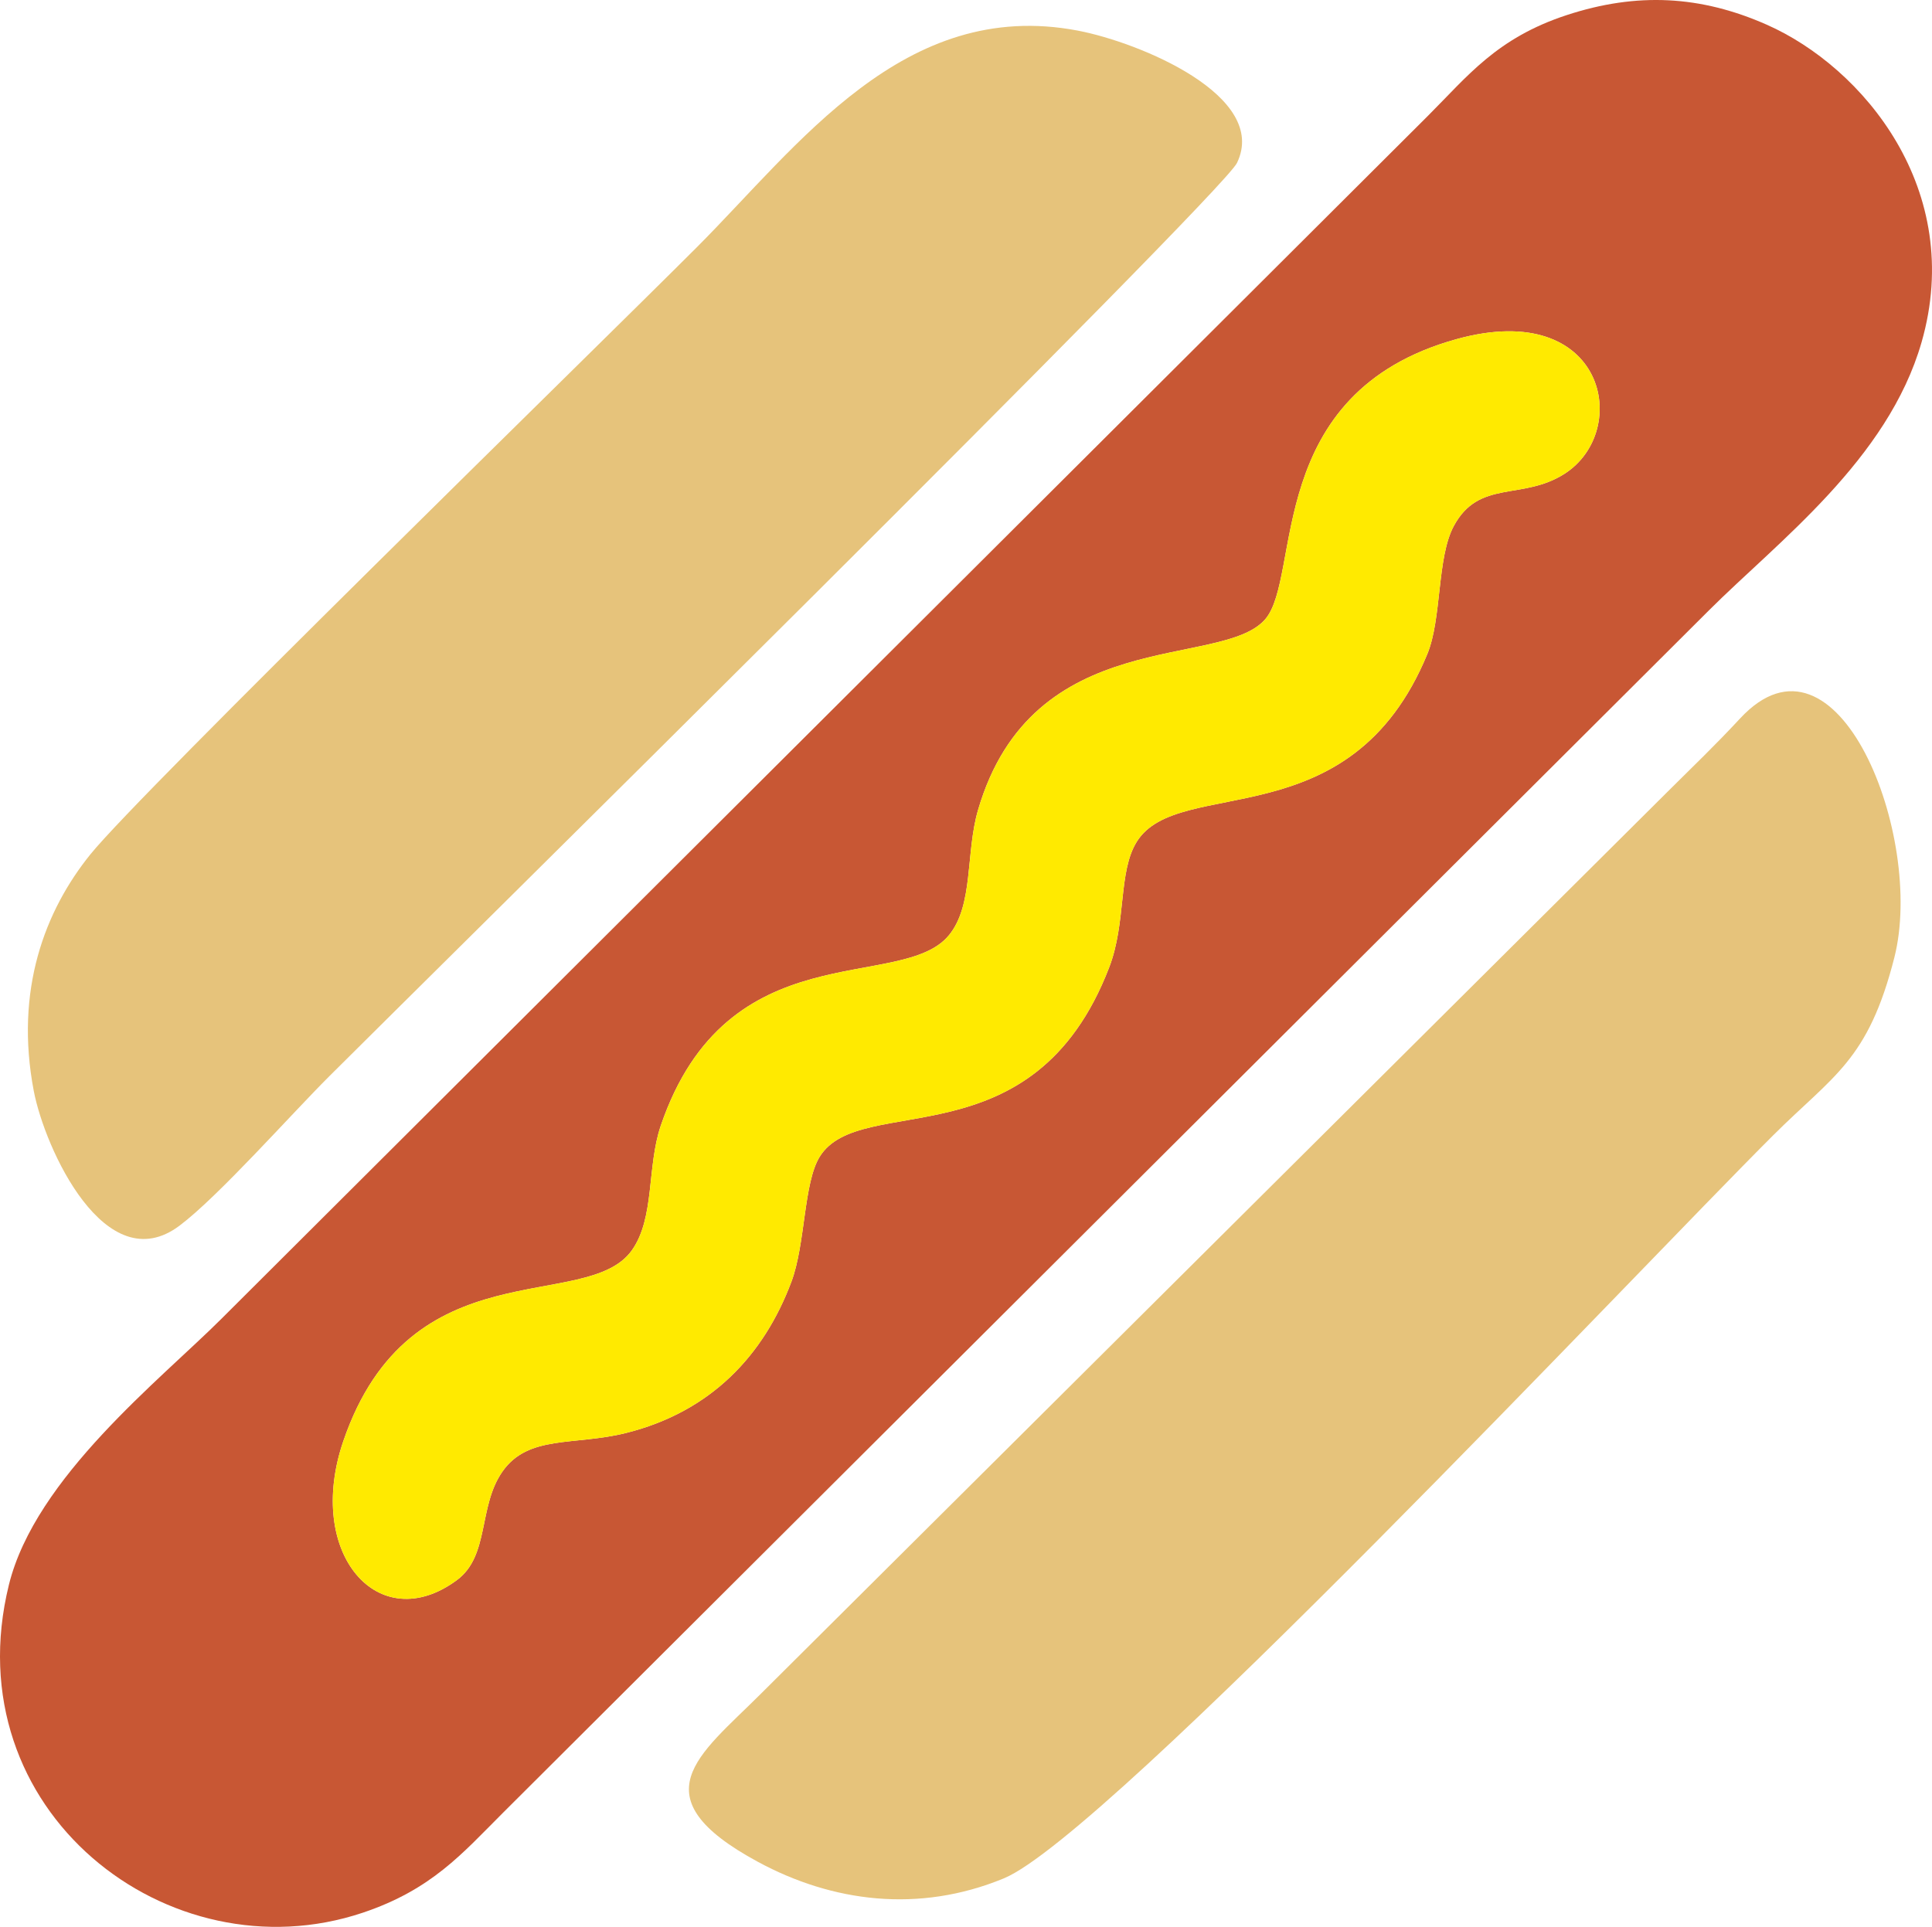 <?xml version="1.0" encoding="utf-8"?>
<!-- Generator: Adobe Illustrator 16.0.0, SVG Export Plug-In . SVG Version: 6.00 Build 0)  -->
<svg version="1.2" baseProfile="tiny" id="Layer_1" xmlns="http://www.w3.org/2000/svg" xmlns:xlink="http://www.w3.org/1999/xlink"
	 x="0px" y="0px" width="332.408px" height="331.587px" viewBox="0 0 332.408 331.587" xml:space="preserve">
<path fill-rule="evenodd" fill="#C85734" d="M250.619,58.355c25.636-7.093,30.212,15.795,18.512,23.212
	c-7.277,4.615-14.675,0.869-19.016,8.984c-2.906,5.433-2.026,15.906-4.538,21.997c-13.257,32.141-42.758,20.737-49.988,32.295
	c-3.234,5.169-1.764,13.866-4.749,21.629c-13.055,33.94-42.758,21.254-49.8,32.573c-2.799,4.501-2.443,15.052-4.881,21.541
	c-4.754,12.659-13.826,22.34-28.409,26.002c-8.935,2.245-16.837,0.259-21.306,6.652c-4.212,6.026-2.172,14.48-7.822,18.665
	c-13.482,9.988-26.189-4.558-19.544-23.937c11.489-33.509,41.832-21.883,49.623-32.789c3.983-5.575,2.577-14.399,4.982-21.453
	c11.454-33.61,41.409-22.866,49.573-32.771c4.281-5.197,2.866-14.173,5.009-21.527c9.383-32.197,41.888-24.157,49.412-32.852
	C224.042,99.222,217.293,67.575,250.619,58.355 M330.61,58.907c7.542-26.213-10.054-47.335-26.638-54.66
	c-11.334-5.006-22.289-5.634-34.459-1.634c-12.029,3.955-17.002,10.496-23.838,17.326L38.111,226.932
	c-10.468,10.466-32.028,27.324-36.579,45.789c-9.57,38.825,27.51,67.608,60.871,56.434c11.873-3.979,17.142-10.212,24.056-17.121
	L294.023,105.04C305.864,93.218,324.792,79.128,330.61,58.907"/>
<path fill-rule="evenodd" fill="#E6C37B" d="M212.83,28.036c5.542-11.512-16.737-20.742-27.425-22.775
	c-29.895-5.685-48.038,19.803-65.555,37.33c-18.263,18.273-95.675,93.753-104.277,104.406c-7.851,9.719-13.076,23.37-9.763,40.738
	c1.891,9.908,12.342,32.748,25.074,23.188c6.676-5.015,19.03-18.981,25.773-25.719C73.373,168.509,210.209,33.479,212.83,28.036"/>
<path fill-rule="evenodd" fill="#E6C37B" d="M325.936,164.752c5.27-20.764-9.797-59.162-26.552-41.11
	c-4.418,4.757-7.871,8.021-12.424,12.557L130.747,291.637c-10.435,10.41-21.124,17.54-0.3,28.785
	c12.69,6.854,27.558,8.889,42.263,2.821c17.74-7.317,108.855-104.408,132.316-127.816
	C315.452,185.023,321.413,182.572,325.936,164.752"/>
<path fill-rule="evenodd" fill="#FFEA00" d="M250.619,58.355c-33.325,9.22-26.576,40.867-32.94,48.222
	c-7.525,8.695-40.03,0.655-49.413,32.852c-2.144,7.354-0.729,16.33-5.009,21.527c-8.164,9.904-38.119-0.839-49.573,32.771
	c-2.405,7.053-0.999,15.878-4.982,21.453c-7.791,10.906-38.134-0.72-49.623,32.789c-6.645,19.378,6.061,33.925,19.544,23.937
	c5.649-4.186,3.609-12.639,7.822-18.665c4.469-6.394,12.371-4.407,21.306-6.652c14.583-3.662,23.655-13.343,28.409-26.003
	c2.438-6.488,2.082-17.04,4.881-21.54c7.042-11.319,36.745,1.367,49.8-32.573c2.985-7.763,1.515-16.46,4.749-21.629
	c7.23-11.558,36.731-0.154,49.988-32.295c2.512-6.091,1.632-16.564,4.538-21.997c4.341-8.115,11.738-4.369,19.016-8.984
	C280.83,74.15,276.254,51.262,250.619,58.355"/>
</svg>
